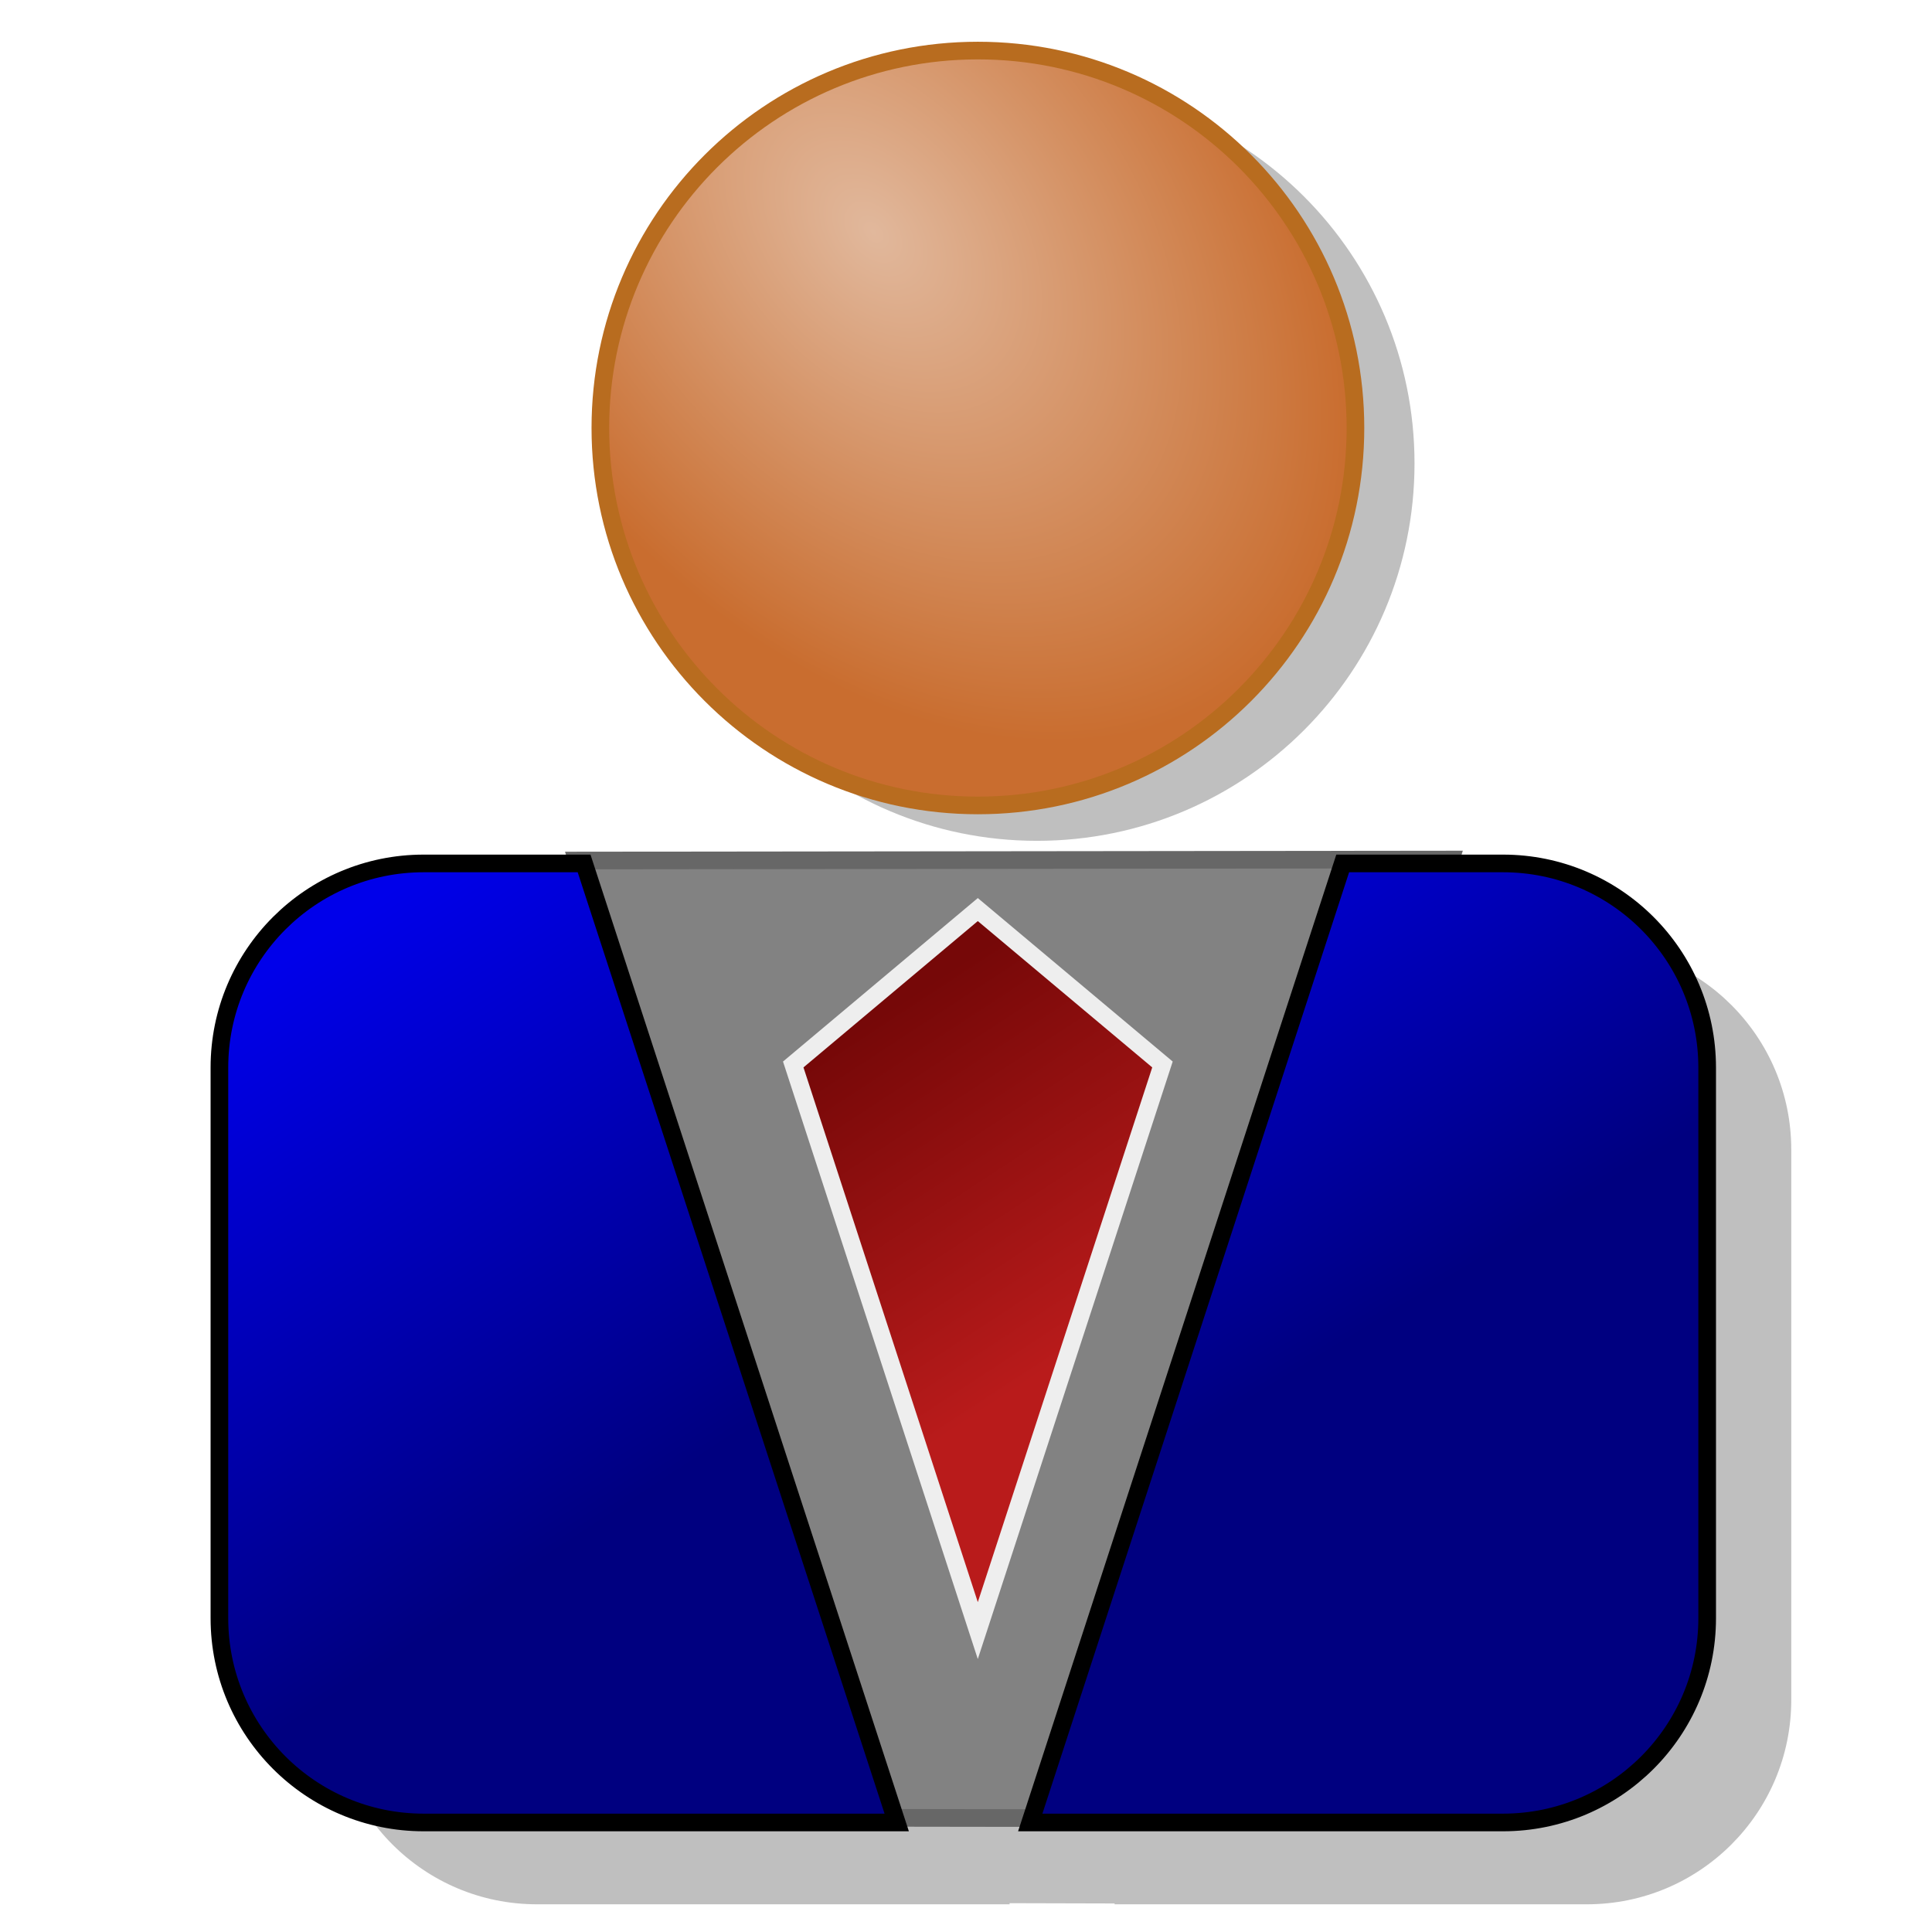 <?xml version="1.0" encoding="UTF-8" standalone="no"?>
<!-- Generator: Adobe Illustrator 13.0.2, SVG Export Plug-In  -->

<svg
   xmlns:dc="http://purl.org/dc/elements/1.1/"
   xmlns:cc="http://creativecommons.org/ns#"
   xmlns:rdf="http://www.w3.org/1999/02/22-rdf-syntax-ns#"
   xmlns:svg="http://www.w3.org/2000/svg"
   xmlns="http://www.w3.org/2000/svg"
   xmlns:xlink="http://www.w3.org/1999/xlink"
   xmlns:sodipodi="http://sodipodi.sourceforge.net/DTD/sodipodi-0.dtd"
   xmlns:inkscape="http://www.inkscape.org/namespaces/inkscape"
   version="1.1"
   x="0px"
   y="0px"
   width="219"
   height="219"
   viewBox="-0.253 -0.016 219 219"
   enable-background="new -0.253 -0.016 168 198"
   xml:space="preserve"
   id="svg2"
   inkscape:version="0.47 r22583"
   sodipodi:docname="person.svg"><sodipodi:namedview
     pagecolor="#ffffff"
     bordercolor="#666666"
     borderopacity="1"
     objecttolerance="10"
     gridtolerance="10"
     guidetolerance="10"
     inkscape:pageopacity="0"
     inkscape:pageshadow="2"
     inkscape:window-width="988"
     inkscape:window-height="800"
     id="namedview249"
     showgrid="false"
     inkscape:zoom="2.43379"
     inkscape:cx="45.402439"
     inkscape:cy="103.33677"
     inkscape:window-x="0"
     inkscape:window-y="0"
     inkscape:window-maximized="0"
     inkscape:current-layer="svg2" /><defs
     id="defs4"><linearGradient
       id="linearGradient3687"><stop
         style="stop-color:#e1b89c;stop-opacity:1;"
         offset="0"
         id="stop3689" /><stop
         style="stop-color:#c96d2f;stop-opacity:1;"
         offset="1"
         id="stop3691" /></linearGradient><linearGradient
       id="linearGradient3681"><stop
         id="stop3683"
         offset="0"
         style="stop-color:#b91b1b;stop-opacity:1;" /><stop
         id="stop3685"
         offset="1"
         style="stop-color:#760808;stop-opacity:1;" /></linearGradient><linearGradient
       id="linearGradient3620"><stop
         style="stop-color:#000080;stop-opacity:1;"
         offset="0"
         id="stop3622" /><stop
         style="stop-color:#0000ea;stop-opacity:1;"
         offset="1"
         id="stop3624" /></linearGradient><inkscape:perspective
       sodipodi:type="inkscape:persp3d"
       inkscape:vp_x="0 : 109.5 : 1"
       inkscape:vp_y="0 : 1000 : 0"
       inkscape:vp_z="219 : 109.5 : 1"
       inkscape:persp3d-origin="109.5 : 73 : 1"
       id="perspective26" /><linearGradient
       inkscape:collect="always"
       xlink:href="#linearGradient3681"
       id="linearGradient4008"
       x1="91.496"
       y1="145.609"
       x2="67.38"
       y2="108.792"
       gradientUnits="userSpaceOnUse" /><linearGradient
       inkscape:collect="always"
       xlink:href="#linearGradient3998-9"
       id="linearGradient4008-2"
       x1="91.496"
       y1="145.609"
       x2="67.38"
       y2="108.792"
       gradientUnits="userSpaceOnUse" /><linearGradient
       inkscape:collect="always"
       id="linearGradient3998-9"><stop
         style="stop-color:#3f3f3f;stop-opacity:1;"
         offset="0"
         id="stop4000-4" /><stop
         style="stop-color:#3f3f3f;stop-opacity:0;"
         offset="1"
         id="stop4002-7" /></linearGradient><filter
       inkscape:collect="always"
       id="filter4099"><feGaussianBlur
         inkscape:collect="always"
         stdDeviation="0.941"
         id="feGaussianBlur4101" /></filter><filter
       inkscape:collect="always"
       id="filter4104"><feGaussianBlur
         inkscape:collect="always"
         stdDeviation="1.508"
         id="feGaussianBlur4106" /></filter><linearGradient
       inkscape:collect="always"
       xlink:href="#linearGradient3620"
       id="linearGradient3626"
       x1="76.564"
       y1="168.647"
       x2="36.652"
       y2="107.426"
       gradientUnits="userSpaceOnUse"
       gradientTransform="translate(-3.287,0.411)" /><inkscape:perspective
       id="perspective3644"
       inkscape:persp3d-origin="0.5 : 0.33333333 : 1"
       inkscape:vp_z="1 : 0.5 : 1"
       inkscape:vp_y="0 : 1000 : 0"
       inkscape:vp_x="0 : 0.5 : 1"
       sodipodi:type="inkscape:persp3d" /><linearGradient
       inkscape:collect="always"
       xlink:href="#linearGradient3620-2"
       id="linearGradient3626-5"
       x1="212.977"
       y1="157.554"
       x2="178.817"
       y2="101.376"
       gradientUnits="userSpaceOnUse"
       gradientTransform="translate(-46.019,-14.381)" /><linearGradient
       id="linearGradient3620-2"><stop
         style="stop-color:#000080;stop-opacity:1;"
         offset="0"
         id="stop3622-3" /><stop
         style="stop-color:#0000ea;stop-opacity:1;"
         offset="1"
         id="stop3624-1" /></linearGradient><linearGradient
       y2="107.426"
       x2="36.652"
       y1="168.647"
       x1="76.564"
       gradientTransform="translate(-26.905,-96.446)"
       gradientUnits="userSpaceOnUse"
       id="linearGradient3653"
       xlink:href="#linearGradient3620-2"
       inkscape:collect="always" /><radialGradient
       inkscape:collect="always"
       xlink:href="#linearGradient3687"
       id="radialGradient3693"
       cx="99.479"
       cy="34.909"
       fx="99.479"
       fy="34.909"
       r="43.796"
       gradientTransform="matrix(0.966,1.154,-0.766,0.642,29.399,-110.918)"
       gradientUnits="userSpaceOnUse" /></defs><path
     style="opacity:0.5;fill:#000000;stroke:#eeeeee;stroke-width:0;stroke-miterlimit:4;stroke-opacity:1;stroke-dasharray:none;filter:url(#filter4104)"
     d="m 173.729,107.093 -94.937,0.125 -0.031,-0.094 -18.156,0 c -12.793,0 -23.156,10.376 -23.156,23.156 l 0,62.406 c 0,12.793 10.363,23.156 23.156,23.156 l 53.594,0 -0.031,-0.125 11.938,0.031 -0.031,0.094 53.562,0 c 12.781,0 23.156,-10.363 23.156,-23.156 l 0,-62.406 c -0.001,-12.78 -10.374,-23.156 -23.156,-23.156 l -5.906,0 0,-0.031 z"
     id="polygon239-3"
     inkscape:connector-curvature="0" /><path
     d="m 160.088,52.511 c 0,-23.641 -19.155,-42.783 -42.797,-42.783 -23.627,0 -42.796,19.142 -42.796,42.783 0,23.615 19.169,42.784 42.796,42.784 23.642,0 42.797,-19.169 42.797,-42.784 z"
     id="path245-0"
     inkscape:connector-curvature="0"
     style="opacity:0.5;fill:#000000;stroke:#787878;stroke-width:0;stroke-miterlimit:4;stroke-opacity:1;stroke-dasharray:none;filter:url(#filter4099)" /><polygon
     points="137.304,87.744 103.875,196.418 70.349,196.369 38.23,87.856 "
     id="polygon239"
     style="fill:#828282;stroke:#676767;stroke-width:2;stroke-opacity:1"
     transform="translate(26.905,9.672)" /><path
     d="m 47.774,97.857 c -12.793,0 -23.156,10.363 -23.156,23.143 v 62.411 c 0,12.793 10.363,23.157 23.156,23.157 H 101.393 L 65.957,97.857 H 47.774 z"
     id="path241"
     inkscape:connector-curvature="0"
     style="fill:url(#linearGradient3626);fill-opacity:1;stroke:#000000;stroke-width:2;stroke-opacity:1" /><path
     d="m 170.116,97.857 h -18.168 l -35.418,108.711 h 53.587 c 12.781,0 23.145,-10.364 23.145,-23.157 v -62.411 c -0.001,-12.78 -10.364,-23.143 -23.146,-23.143 z"
     id="path243"
     inkscape:connector-curvature="0"
     style="color:#000000;fill:url(#linearGradient3626-5);fill-opacity:1;fill-rule:nonzero;stroke:#000000;stroke-width:2;stroke-linecap:butt;stroke-linejoin:miter;stroke-miterlimit:4;stroke-opacity:1;stroke-dasharray:none;stroke-dashoffset:0;marker:none;visibility:visible;display:inline;overflow:visible;enable-background:accumulate" /><path
     d="m 153.393,48.499 c 0,-23.641 -19.155,-42.783 -42.797,-42.783 -23.627,0 -42.796,19.142 -42.796,42.783 0,23.615 19.169,42.784 42.796,42.784 23.642,0 42.797,-19.169 42.797,-42.784 z"
     id="path245"
     inkscape:connector-curvature="0"
     style="fill:url(#radialGradient3693);stroke:#b86c1f;stroke-width:2;stroke-opacity:1;fill-opacity:1" /><polygon
     points="62.759,110.974 83.68,175.147 104.613,110.974 83.68,93.415 "
     id="polygon247"
     style="fill:url(#linearGradient4008);fill-opacity:1.0;stroke:#eeeeee;stroke-width:2;stroke-opacity:1"
     transform="translate(26.905,9.672)" /></svg>
